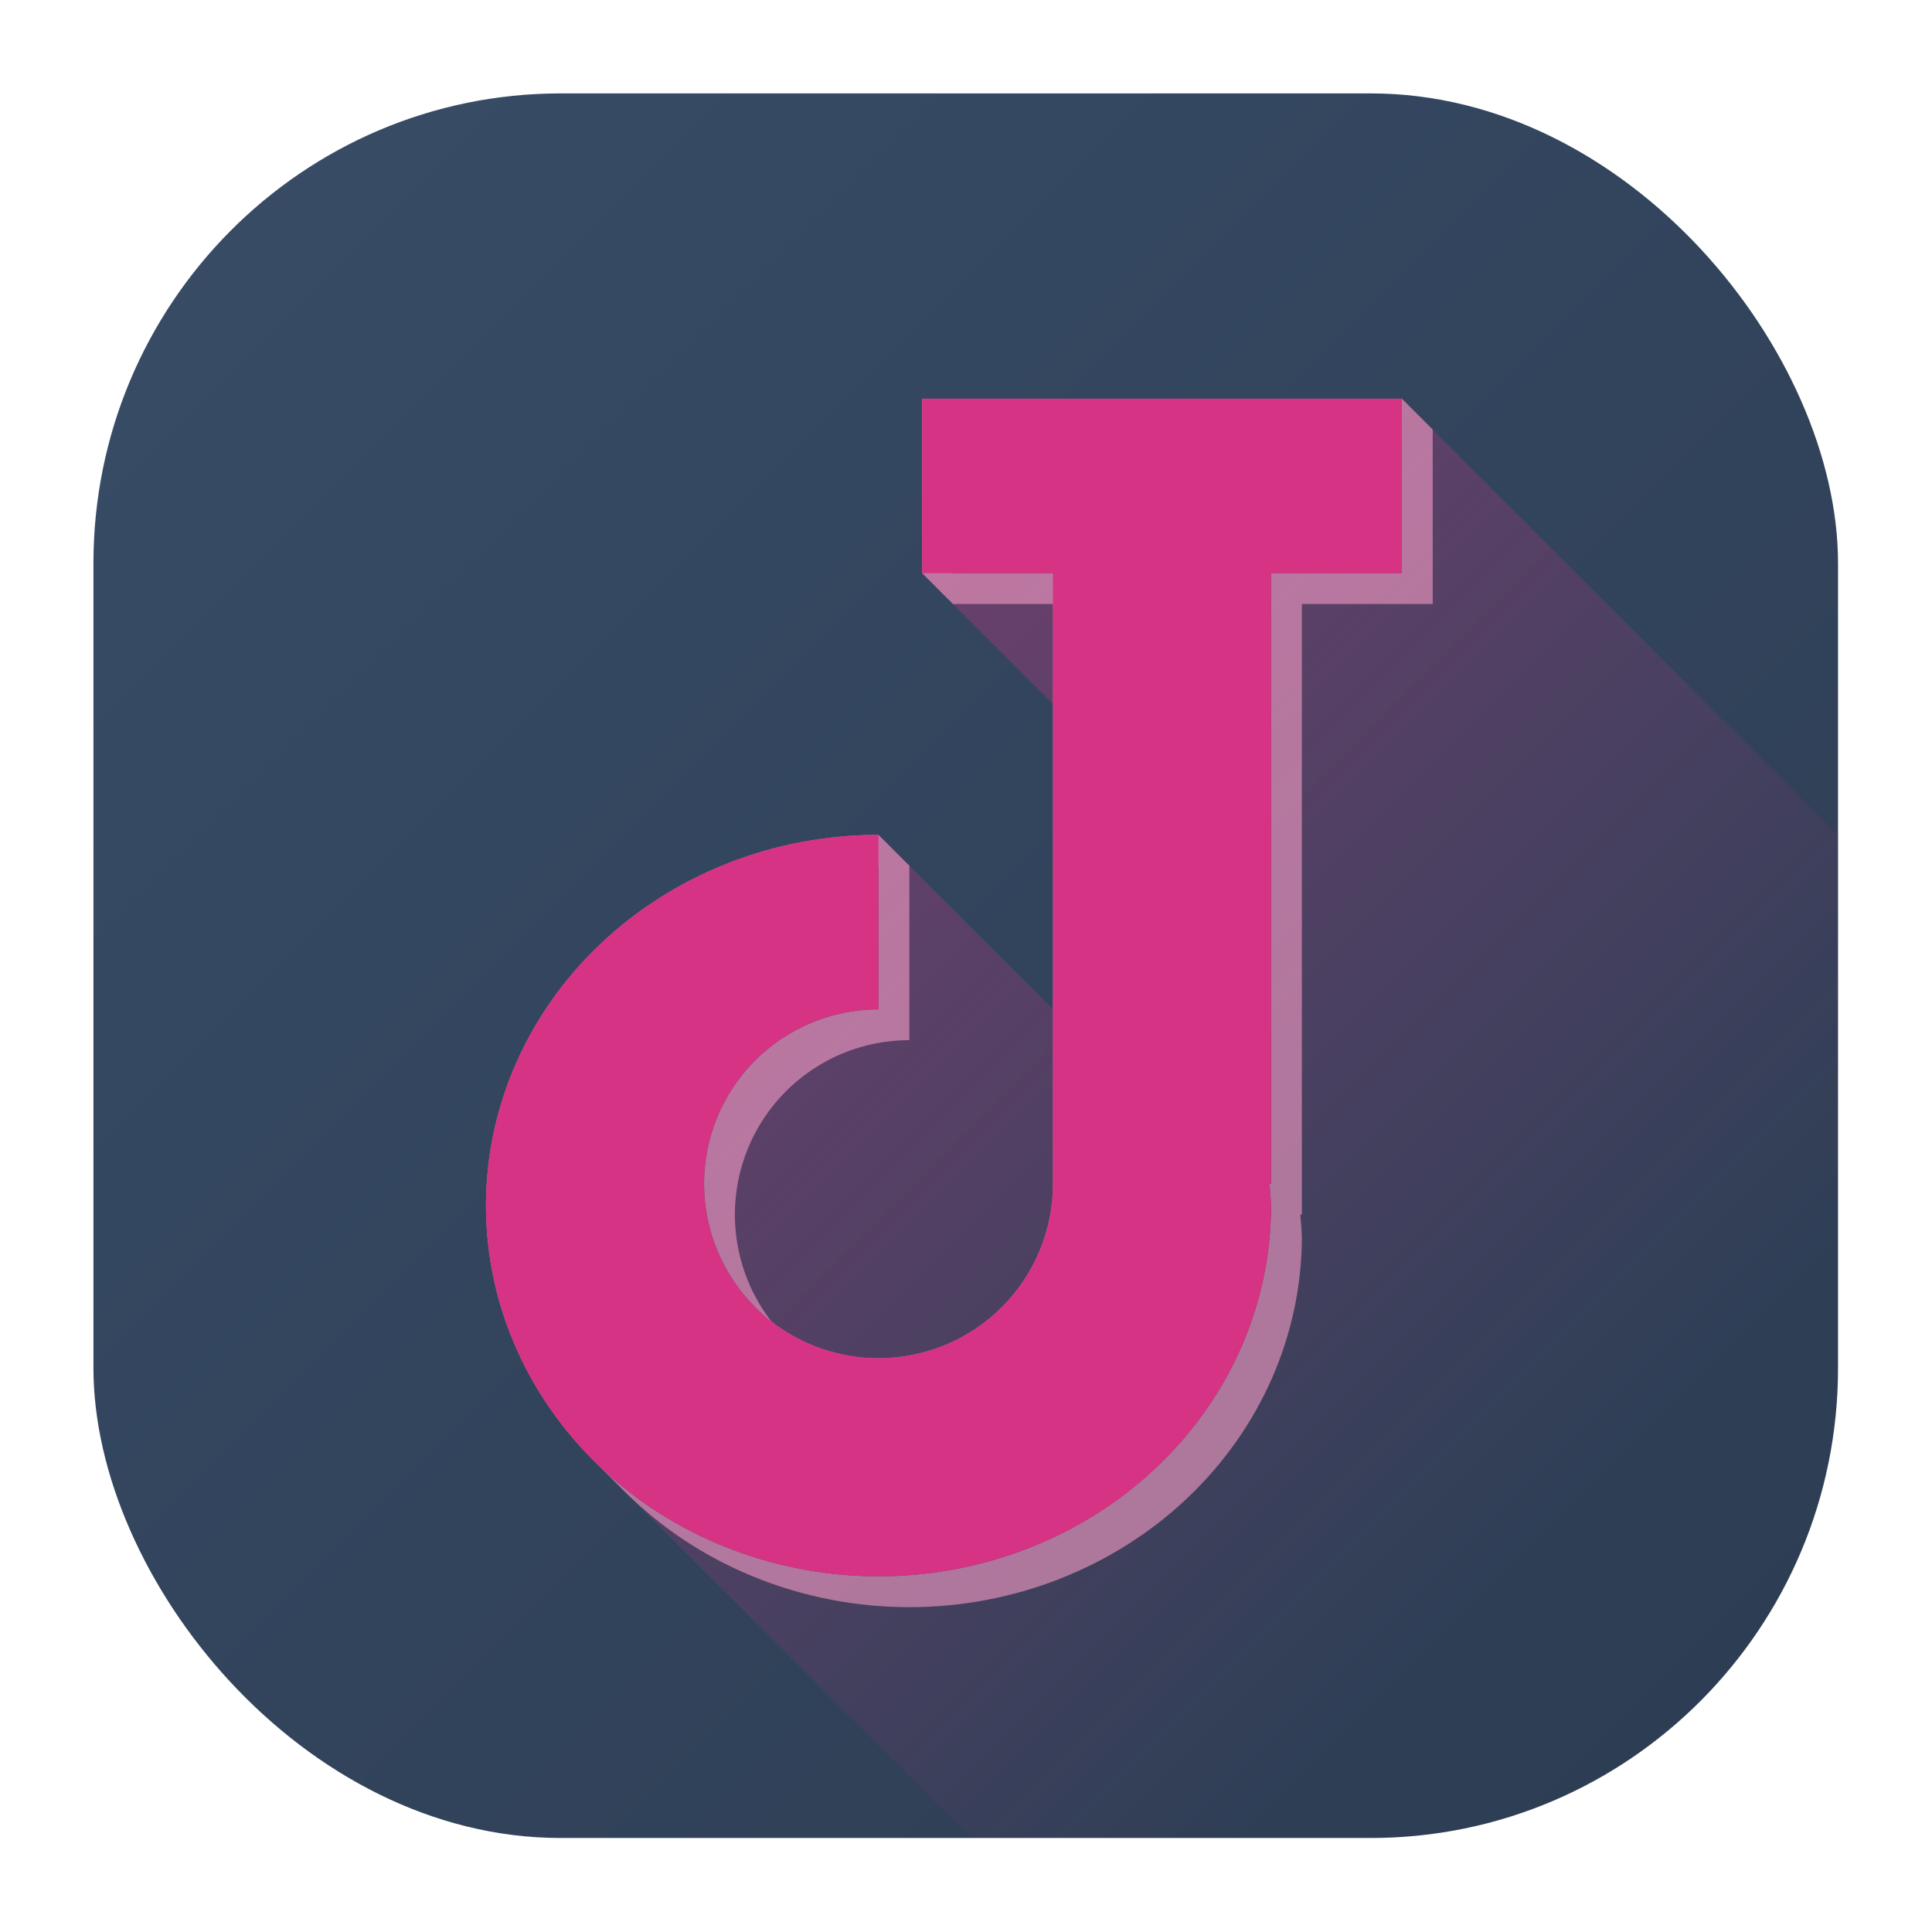 <?xml version="1.0" encoding="UTF-8" standalone="no"?>
<svg
   height="62"
   viewBox="0 0 62 62"
   width="62"
   version="1.1"
   id="svg29"
   sodipodi:docname="jred.svg"
   inkscape:version="1.4 (e7c3feb100, 2024-10-09)"
   xmlns:inkscape="http://www.inkscape.org/namespaces/inkscape"
   xmlns:sodipodi="http://sodipodi.sourceforge.net/DTD/sodipodi-0.dtd"
   xmlns:xlink="http://www.w3.org/1999/xlink"
   xmlns="http://www.w3.org/2000/svg"
   xmlns:svg="http://www.w3.org/2000/svg">
  <defs
     id="defs33">
    <linearGradient
       id="linearGradient1"
       inkscape:collect="always">
      <stop
         style="stop-color:#374b65;stop-opacity:1;"
         offset="0"
         id="stop1" />
      <stop
         style="stop-color:#2d3d53;stop-opacity:1;"
         offset="1"
         id="stop3" />
    </linearGradient>
    <linearGradient
       id="a-3"
       x1="24"
       x2="24"
       y1="294"
       y2="257"
       gradientTransform="matrix(0.278,0,0,0.271,-15.601,-77.967)"
       gradientUnits="userSpaceOnUse">
      <stop
         stop-color="#1d99f3"
         offset="0"
         id="stop2-6" />
      <stop
         stop-color="#3daee9"
         offset="1"
         id="stop4-7" />
    </linearGradient>
    <linearGradient
       id="f"
       x1="31"
       x2="31"
       y1="-21.23"
       y2="36"
       gradientTransform="matrix(0.278,0,0,0.278,-15.601,-10.395)"
       gradientUnits="userSpaceOnUse">
      <stop
         stop-color="#2980b9"
         offset="0"
         id="stop27" />
      <stop
         stop-color="#3daee9"
         stop-opacity="0"
         offset="1"
         id="stop29" />
    </linearGradient>
    <linearGradient
       id="c-5"
       x1="120.397"
       x2="120.347"
       y1="23.021"
       y2="32.414"
       gradientTransform="matrix(0.383,0.104,-0.129,0.489,-48.027,-29.483)"
       gradientUnits="userSpaceOnUse">
      <stop
         stop-color="#bdc3c7"
         offset="0"
         id="stop12-3" />
      <stop
         stop-color="#fff"
         offset="1"
         id="stop14-5" />
    </linearGradient>
    <linearGradient
       id="e"
       x1="112.705"
       x2="112.705"
       y1="30.894"
       y2="32.712"
       gradientTransform="matrix(0.383,0.104,-0.129,0.489,-48.027,-29.483)"
       gradientUnits="userSpaceOnUse">
      <stop
         stop-color="#2c3e50"
         offset="0"
         id="stop22" />
      <stop
         stop-color="#34495e"
         offset="1"
         id="stop24" />
    </linearGradient>
    <linearGradient
       id="d"
       x1="119.851"
       x2="119.851"
       y1="27.384"
       y2="33.015"
       gradientTransform="matrix(0.383,0.104,-0.129,0.489,-48.027,-29.483)"
       gradientUnits="userSpaceOnUse">
      <stop
         stop-color="#7f8c8d"
         offset="0"
         id="stop17" />
      <stop
         stop-color="#95a5a6"
         offset="1"
         id="stop19" />
    </linearGradient>
    <linearGradient
       id="a-6"
       gradientUnits="userSpaceOnUse"
       x1="4"
       x2="44"
       y1="4"
       y2="44"
       gradientTransform="matrix(1.05,0,0,1.05,2.958,7.275)">
      <stop
         offset="0"
         stop-color="#3498db"
         id="stop2-2" />
      <stop
         offset="1"
         stop-color="#0352b5"
         id="stop4-9" />
    </linearGradient>
    <linearGradient
       id="c-1"
       gradientUnits="userSpaceOnUse"
       x1="15"
       x2="38"
       y1="13"
       y2="36"
       gradientTransform="matrix(1.05,0,0,1.05,2.958,7.275)">
      <stop
         offset="0"
         stop-color="#194f95"
         id="stop12-2"
         style="stop-color:#d63384;stop-opacity:0.427;" />
      <stop
         offset="1"
         stop-color="#194f95"
         stop-opacity="0"
         id="stop14-7"
         style="stop-color:#d63384;stop-opacity:0;" />
    </linearGradient>
    <linearGradient
       inkscape:collect="always"
       xlink:href="#linearGradient1"
       id="linearGradient3"
       x1="10.908"
       y1="15.225"
       x2="46.908"
       y2="51.225"
       gradientUnits="userSpaceOnUse" />
  </defs>
  <sodipodi:namedview
     id="namedview31"
     pagecolor="#ffffff"
     bordercolor="#666666"
     borderopacity="1.0"
     inkscape:showpageshadow="2"
     inkscape:pageopacity="0.0"
     inkscape:pagecheckerboard="0"
     inkscape:deskcolor="#d1d1d1"
     showgrid="true"
     inkscape:zoom="9.8333334"
     inkscape:cx="20.745763"
     inkscape:cy="35.18644"
     inkscape:window-width="1920"
     inkscape:window-height="998"
     inkscape:window-x="0"
     inkscape:window-y="0"
     inkscape:window-maximized="1"
     inkscape:current-layer="svg29">
    <inkscape:grid
       id="grid1"
       units="px"
       originx="0"
       originy="0"
       spacingx="1"
       spacingy="1"
       empcolor="#0099e5"
       empopacity="0.302"
       color="#0099e5"
       opacity="0.149"
       empspacing="5"
       enabled="true"
       visible="true" />
  </sodipodi:namedview>
  <linearGradient
     id="a"
     gradientUnits="userSpaceOnUse"
     x1="4"
     x2="44"
     y1="4"
     y2="44">
    <stop
       offset="0"
       stop-color="#3498db"
       id="stop2" />
    <stop
       offset="1"
       stop-color="#0352b5"
       id="stop4" />
  </linearGradient>
  <linearGradient
     id="b"
     gradientUnits="userSpaceOnUse"
     x1="4"
     x2="44"
     y1="39.5"
     y2="39.5">
    <stop
       offset="0"
       stop-color="#194f95"
       id="stop7" />
    <stop
       offset="1"
       stop-color="#114795"
       id="stop9" />
  </linearGradient>
  <linearGradient
     id="c"
     gradientUnits="userSpaceOnUse"
     x1="15"
     x2="38"
     y1="13"
     y2="36">
    <stop
       offset="0"
       stop-color="#194f95"
       id="stop12" />
    <stop
       offset="1"
       stop-color="#194f95"
       stop-opacity="0"
       id="stop14" />
  </linearGradient>
  <g
     id="g1"
     transform="matrix(1.333,0,0,1.333,-6.543,-12.299)">
    <rect
       height="42"
       ry="11.314"
       width="42"
       x="7.158"
       y="11.475"
       id="rect17-9"
       rx="11.25"
       style="fill:url(#linearGradient3)" />
    <path
       d="m 27.108,18.825 v 4.2 l 3.15,3.15 v 4.083 3.267 l -4.2,-4.2 c -2.506,0 -4.909,0.941 -6.681,2.615 -1.772,1.674 -2.769,3.943 -2.769,6.31 0,2.282 0.926,4.473 2.58,6.128 l 9.097,9.097 H 49.158 v -24.15 l -10.5,-10.5 z"
       fill="url(#c)"
       id="path21-3"
       style="fill:url(#c-1);stroke-width:2.1" />
    <path
       d="m 27.108,18.825 v 4.2 l 0.742,0.742 h 2.408 v 6.491 7.467 c 0,1.114 -0.443,2.182 -1.23,2.97 -0.788,0.788 -1.856,1.23 -2.97,1.23 -0.937,0 -1.843,-0.313 -2.576,-0.882 -0.569,-0.733 -0.882,-1.638 -0.882,-2.576 0,-1.114 0.443,-2.182 1.23,-2.97 0.788,-0.788 1.856,-1.23 2.97,-1.23 v -4.2 L 26.058,29.325 c -2.506,0 -4.909,0.941 -6.681,2.615 -1.772,1.674 -2.769,3.943 -2.769,6.31 0,2.282 0.926,4.473 2.58,6.128 l 0.092,0.092 c 0.002,0.002 0.004,0.002 0.006,0.004 l 0.49,0.49 0.154,0.156 c 0.062,0.062 0.125,0.122 0.189,0.183 1.772,1.674 4.175,2.615 6.681,2.615 2.506,0 4.909,-0.941 6.681,-2.615 1.772,-1.674 2.769,-3.943 2.769,-6.31 -0.008,-0.175 -0.02,-0.35 -0.039,-0.525 h 0.039 v -14.7 h 3.15 v -4.2 L 38.658,18.825 Z m 0.742,0.742 H 38.658 v 3.458 h -3.15 v 14.7 h -0.039 c 0.018,0.175 0.031,0.35 0.039,0.525 0,2.367 -0.996,4.636 -2.769,6.31 -1.772,1.674 -4.175,2.615 -6.681,2.615 -2.417,0 -4.739,-0.874 -6.491,-2.438 -1.426,-1.602 -2.217,-3.635 -2.217,-5.744 0,-2.367 0.996,-4.636 2.769,-6.31 1.596,-1.508 3.705,-2.42 5.939,-2.586 v 3.429 c -1.114,0 -2.182,0.443 -2.97,1.23 -0.788,0.788 -1.23,1.856 -1.23,2.97 0,1.114 0.443,2.182 1.23,2.97 l 0.669,0.669 0.074,0.074 c 0.788,0.788 1.856,1.23 2.97,1.23 1.114,0 2.182,-0.443 2.97,-1.23 C 30.557,40.649 31,39.581 31,38.467 V 31 23.767 l -0.742,-0.742 h -2.408 z"
       fill="#194f95"
       opacity="0.65"
       id="path23-6"
       style="stroke-width:2.1;fill:#ea95bf" />
    <path
       d="m 27.108,18.825 v 4.2 h 3.15 v 7.233 7.467 a 4.2,4.2 0 0 1 -4.2,4.2 4.2,4.2 0 0 1 -4.2,-4.2 4.2,4.2 0 0 1 4.2,-4.2 v -4.2 a 9.45,8.925 0 0 0 -9.45,8.925 9.45,8.925 0 0 0 9.45,8.925 9.45,8.925 0 0 0 9.45,-8.925 9.45,8.925 0 0 0 -0.039,-0.525 h 0.039 v -14.7 h 3.15 v -4.2 z"
       id="path25-0"
       style="stroke-width:2.1;fill:#d63384;fill-opacity:1" />
  </g>
</svg>
